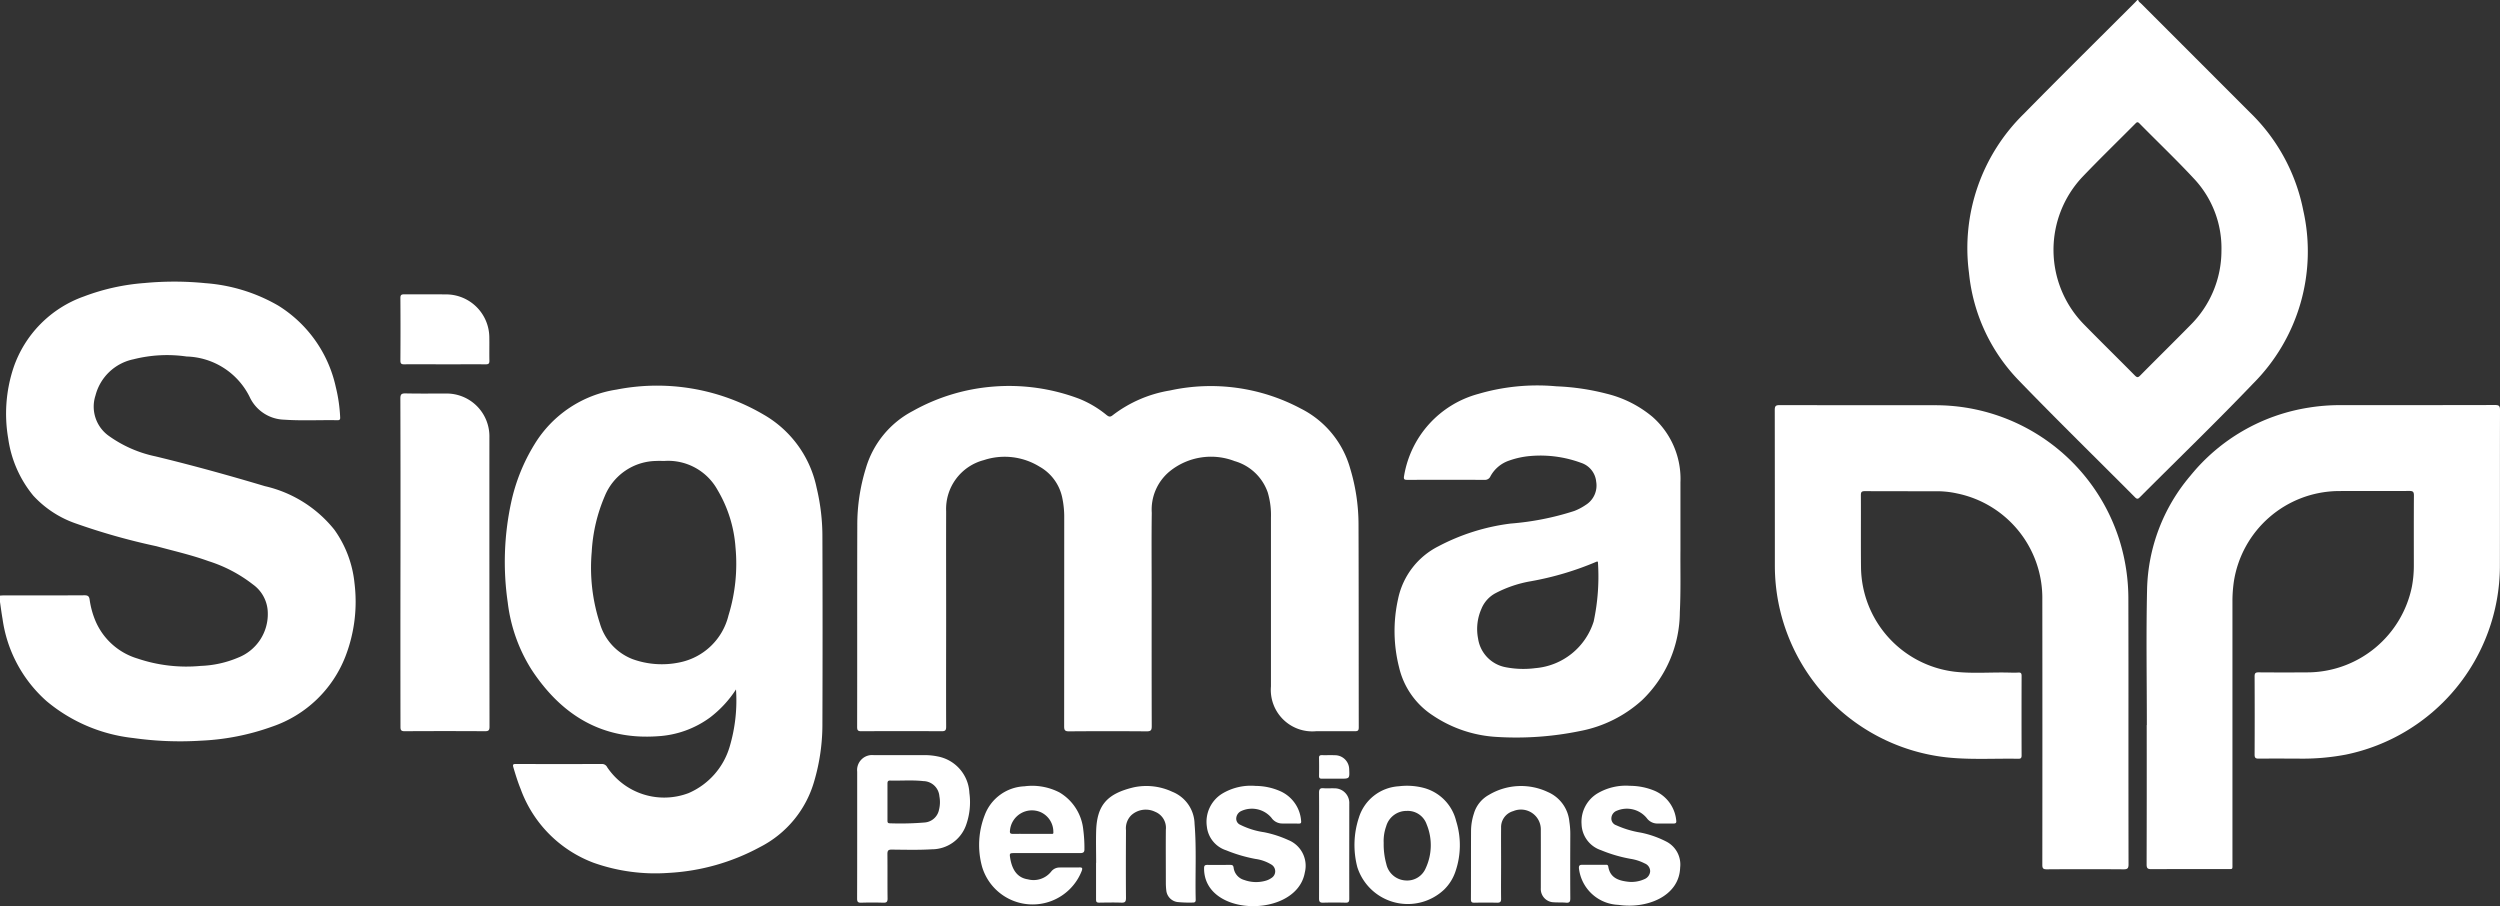 <svg xmlns="http://www.w3.org/2000/svg" width="157.662" height="57.141" viewBox="0 0 157.662 57.141">
  <rect x="0" y="0" width="157.662" height="57.141" fill="#333333" stroke="none"/>
  <g id="Group_1" data-name="Group 1" transform="translate(-1101 -342.12)">
    <g id="Group_1-2" data-name="Group 1" transform="translate(1212.93 342.12)">
      <path id="Path_1" data-name="Path 1" d="M1370.025,418.546c0,2.948,0,5.9.006,8.845,0,.246-.059.317-.312.315q-2.422-.018-4.844,0c-.229,0-.282-.062-.281-.285q.009-8.369,0-16.737a6.732,6.732,0,0,0-5.377-6.682,5.853,5.853,0,0,0-1.241-.139c-1.524,0-3.048,0-4.572-.006-.208,0-.254.058-.253.258.009,1.533-.009,3.067.009,4.6a6.708,6.708,0,0,0,5.921,6.531c1.112.124,2.23.028,3.344.052.218.005.437.013.653,0,.177-.013.21.059.209.219q-.008,2.5,0,5.008c0,.175-.059.212-.219.209-1.324-.023-2.65.051-3.972-.041a12.164,12.164,0,0,1-11.37-12.136q0-4.913-.006-9.825c0-.248.073-.3.306-.3,3.257.007,6.514,0,9.771.007a12.161,12.161,0,0,1,11.665,8.523,12.445,12.445,0,0,1,.558,3.749Q1370.029,414.626,1370.025,418.546Z" transform="translate(-1347.725 -372.883)" fill="#fff"/>
      <path id="Path_2" data-name="Path 2" d="M1399.416,418.611c0-2.858-.05-5.716.015-8.572a11.445,11.445,0,0,1,2.729-7.154,11.989,11.989,0,0,1,7.439-4.294,12.308,12.308,0,0,1,2.085-.161c3.23,0,6.46,0,9.689-.008.246,0,.316.059.315.312-.009,3.311,0,6.623-.007,9.934a12.168,12.168,0,0,1-9.709,11.8,14.532,14.532,0,0,1-2.92.255c-.861-.005-1.723-.008-2.585,0-.208,0-.256-.061-.255-.262q.012-2.463,0-4.926c0-.211.065-.255.262-.253q1.606.013,3.212,0a6.754,6.754,0,0,0,6.445-5.4,7.141,7.141,0,0,0,.123-1.324c0-1.478-.006-2.957.005-4.436,0-.234-.072-.281-.291-.28-1.515.01-3.03-.005-4.545.007a6.743,6.743,0,0,0-6.514,5.671,8.556,8.556,0,0,0-.094,1.272q0,8.274,0,16.548c0,.395.041.346-.35.346-1.587,0-3.175,0-4.763.007-.241,0-.3-.061-.3-.3q.013-4.4.006-8.791Z" transform="translate(-1375.956 -372.88)" fill="#fff"/>
      <path id="Path_3" data-name="Path 3" d="M1395.688,355.38a11.748,11.748,0,0,0-3.354-6.163q-3.434-3.436-6.869-6.871c-.068-.068-.164-.117-.183-.226h-.055c-.05.053-.1.107-.148.157-2.334,2.335-4.687,4.654-7,7.01a11.852,11.852,0,0,0-3.47,10.044,11.329,11.329,0,0,0,3.143,6.784c2.407,2.492,4.887,4.913,7.331,7.371.147.148.216.079.321-.027,2.378-2.382,4.8-4.72,7.126-7.152A11.788,11.788,0,0,0,1395.688,355.38Zm-7.111,7.239c-1.049,1.069-2.118,2.117-3.17,3.182-.133.135-.2.137-.337,0-1.078-1.091-2.174-2.164-3.246-3.259a6.713,6.713,0,0,1-.066-9.26c1.091-1.141,2.224-2.241,3.337-3.361.085-.086.142-.141.258-.023,1.171,1.189,2.383,2.341,3.515,3.566a6.4,6.4,0,0,1,1.662,4.472A6.615,6.615,0,0,1,1388.577,362.619Z" transform="translate(-1362.365 -342.12)" fill="#fff"/>
    </g>
    <g id="Group_2" data-name="Group 2" transform="translate(1101 359.882)">
      <path id="Path_4" data-name="Path 4" d="M1122.089,396.921a7.852,7.852,0,0,0-4.388-2.752c-2.278-.681-4.572-1.316-6.886-1.875a7.79,7.79,0,0,1-2.92-1.271,2.263,2.263,0,0,1-.872-2.575,3.124,3.124,0,0,1,2.4-2.28,8.628,8.628,0,0,1,3.347-.174,4.577,4.577,0,0,1,3.969,2.539,2.477,2.477,0,0,0,2.182,1.445c1.123.077,2.248.013,3.373.034.171,0,.163-.1.157-.213a9.753,9.753,0,0,0-.274-1.879,8.061,8.061,0,0,0-3.64-5.143,10.734,10.734,0,0,0-4.585-1.408,19.88,19.88,0,0,0-3.828-.01,13.6,13.6,0,0,0-3.832.847,7.246,7.246,0,0,0-4.447,4.514,9.216,9.216,0,0,0-.325,4.458,7.244,7.244,0,0,0,1.577,3.588,6.547,6.547,0,0,0,2.6,1.728,41,41,0,0,0,5.166,1.464c1.1.3,2.214.552,3.287.941a8.925,8.925,0,0,1,2.8,1.47,2.238,2.238,0,0,1,.938,1.786,2.945,2.945,0,0,1-1.879,2.832,6.637,6.637,0,0,1-2.348.519,9.624,9.624,0,0,1-3.993-.466,4.184,4.184,0,0,1-2.649-2.374,5.393,5.393,0,0,1-.365-1.332c-.026-.205-.1-.283-.324-.281-1.7.011-3.392.006-5.089.007-.081,0-.162.009-.244.013v.381c.054.365.1.73.164,1.094a8.485,8.485,0,0,0,2.781,5.184,10.244,10.244,0,0,0,5.471,2.324,21.022,21.022,0,0,0,4.259.165,15.165,15.165,0,0,0,4.486-.884,7.571,7.571,0,0,0,4.636-4.453,9.561,9.561,0,0,0,.562-4.6A6.988,6.988,0,0,0,1122.089,396.921Z" transform="translate(-1101 -381.273)" fill="#fff"/>
      <path id="Path_5" data-name="Path 5" d="M1326.031,454.89a6.2,6.2,0,0,0-1.633-.577,6.106,6.106,0,0,1-1.555-.467.443.443,0,0,1-.3-.443.525.525,0,0,1,.35-.473,1.622,1.622,0,0,1,1.883.469.823.823,0,0,0,.677.341c.335,0,.671,0,1.007,0,.143,0,.195-.042.174-.188a2.267,2.267,0,0,0-1.375-1.882,4.051,4.051,0,0,0-1.536-.308,3.526,3.526,0,0,0-2.06.479,2.09,2.09,0,0,0-1,1.934,1.786,1.786,0,0,0,1.222,1.644,9.02,9.02,0,0,0,1.871.548,2.948,2.948,0,0,1,.9.294.528.528,0,0,1,.333.488.576.576,0,0,1-.367.5,1.964,1.964,0,0,1-1.114.15c-.586-.077-1.054-.285-1.16-.942-.022-.138-.115-.115-.2-.115-.481,0-.961.006-1.442,0-.17,0-.217.054-.209.219a2.6,2.6,0,0,0,2.491,2.307c1.766.267,3.832-.523,3.892-2.347A1.625,1.625,0,0,0,1326.031,454.89Z" transform="translate(-1220.922 -419.566)" fill="#fff"/>
      <path id="Path_6" data-name="Path 6" d="M1273.695,454.78a6.907,6.907,0,0,0-1.52-.491,4.925,4.925,0,0,1-1.5-.467.416.416,0,0,1-.261-.409.542.542,0,0,1,.3-.454,1.611,1.611,0,0,1,1.916.413.827.827,0,0,0,.638.365c.362.011.725,0,1.088.007.134,0,.166-.039.149-.176a2.222,2.222,0,0,0-1.259-1.843,3.882,3.882,0,0,0-1.605-.357,3.51,3.51,0,0,0-2.134.5,2.087,2.087,0,0,0-.946,2.062,1.773,1.773,0,0,0,1.222,1.5,9.37,9.37,0,0,0,1.845.543,2.582,2.582,0,0,1,.992.349.494.494,0,0,1,.005.858,1.155,1.155,0,0,1-.315.155,2.182,2.182,0,0,1-1.387-.034.922.922,0,0,1-.674-.776c-.024-.169-.1-.177-.234-.177-.471,0-.943.008-1.415,0-.165,0-.213.044-.214.214-.007,1.393,1.162,2.172,2.5,2.349,1.657.219,3.574-.483,3.853-2.083A1.747,1.747,0,0,0,1273.695,454.78Z" transform="translate(-1192.451 -419.566)" fill="#fff"/>
      <path id="Path_7" data-name="Path 7" d="M1251.786,417.318c-.007-4.255,0-8.51-.015-12.765a12.262,12.262,0,0,0-.532-3.589,6.053,6.053,0,0,0-3.117-3.761,12.067,12.067,0,0,0-8.252-1.135,8.062,8.062,0,0,0-3.6,1.558c-.158.13-.245.1-.387-.01a6.563,6.563,0,0,0-1.723-1.025,12.5,12.5,0,0,0-5.444-.768,12.336,12.336,0,0,0-5.054,1.538,5.966,5.966,0,0,0-2.965,3.624,12.047,12.047,0,0,0-.536,3.588c-.013,4.237,0,8.474-.01,12.711,0,.21.049.274.267.272q2.531-.014,5.063,0c.227,0,.285-.058.284-.284-.009-2.286,0-4.573,0-6.859h0c0-2.241-.008-4.482,0-6.723a3.184,3.184,0,0,1,2.377-3.232,4.188,4.188,0,0,1,3.506.409,2.921,2.921,0,0,1,1.437,1.956,5.86,5.86,0,0,1,.126,1.3q0,6.56-.005,13.12c0,.235.043.322.306.32q2.449-.02,4.9,0c.275,0,.319-.084.318-.334-.009-2.876-.006-5.752-.005-8.628,0-1.606-.015-3.212.007-4.818a3.122,3.122,0,0,1,1.139-2.623,4.137,4.137,0,0,1,4.084-.64,3.116,3.116,0,0,1,2.093,1.983,5.022,5.022,0,0,1,.2,1.583q0,5.322,0,10.643a2.618,2.618,0,0,0,2.841,2.827c.817,0,1.633-.005,2.449,0C1251.721,417.556,1251.786,417.516,1251.786,417.318Z" transform="translate(-1166.096 -389.203)" fill="#fff"/>
      <path id="Path_8" data-name="Path 8" d="M1159.515,396.817c-.844,0-1.687.01-2.53-.008-.26-.005-.33.059-.329.325q.015,5.169.007,10.339t0,10.365c0,.206.044.276.266.275q2.53-.015,5.06,0c.22,0,.289-.05.289-.281q-.01-9.127-.007-18.255A2.7,2.7,0,0,0,1159.515,396.817Z" transform="translate(-1131.407 -389.761)" fill="#fff"/>
      <path id="Path_9" data-name="Path 9" d="M1311.682,453.63a2.26,2.26,0,0,0-1.355-1.864,3.955,3.955,0,0,0-3.726.183,1.978,1.978,0,0,0-.941,1.181,3.615,3.615,0,0,0-.178,1.069c-.007,1.442,0,2.884-.008,4.327,0,.163.043.222.213.219.48-.01.962-.011,1.442,0,.188,0,.251-.055.248-.247-.01-.753,0-1.506,0-2.259h0c0-.744-.008-1.488,0-2.231a1.048,1.048,0,0,1,.767-1.039,1.254,1.254,0,0,1,1.738,1.212c.005,1.215,0,2.431,0,3.646a.838.838,0,0,0,.83.892c.253.019.508,0,.761.025.222.02.27-.068.269-.276-.009-1.333-.006-2.667,0-4A5.224,5.224,0,0,0,1311.682,453.63Z" transform="translate(-1212.711 -419.578)" fill="#fff"/>
      <path id="Path_10" data-name="Path 10" d="M1259.569,453.768a2.229,2.229,0,0,0-1.409-2.028,3.849,3.849,0,0,0-2.413-.282c-1.7.4-2.341,1.132-2.385,2.777-.018.661,0,1.324,0,1.986h-.006c0,.771,0,1.542,0,2.313,0,.16.045.2.2.2.463-.007.926-.016,1.388,0,.238.01.3-.056.3-.3-.012-1.424-.007-2.848,0-4.272a1.155,1.155,0,0,1,.337-.943,1.356,1.356,0,0,1,1.5-.215,1.09,1.09,0,0,1,.677,1.13c-.009,1.116,0,2.232,0,3.347a4.033,4.033,0,0,0,.032.515.822.822,0,0,0,.7.7,7.641,7.641,0,0,0,.978.032c.128,0,.175-.052.173-.18C1259.6,456.958,1259.7,455.36,1259.569,453.768Z" transform="translate(-1184.234 -419.571)" fill="#fff"/>
      <path id="Path_11" data-name="Path 11" d="M1156.906,387.448c.852-.01,1.7,0,2.556,0s1.722-.005,2.583,0c.18,0,.231-.054.228-.23-.011-.516.005-1.033-.007-1.55a2.729,2.729,0,0,0-2.664-2.629c-.9-.009-1.795,0-2.692-.006-.18,0-.252.033-.25.234q.014,1.971,0,3.943C1156.659,387.405,1156.721,387.45,1156.906,387.448Z" transform="translate(-1131.409 -382.234)" fill="#fff"/>
      <path id="Path_12" data-name="Path 12" d="M1285.321,451.7c-.226-.01-.455.014-.679-.007s-.281.076-.279.292c.01,1.1,0,2.193,0,3.29,0,1.124.005,2.248,0,3.372,0,.2.053.27.258.264q.706-.02,1.414,0c.2.006.235-.073.235-.252-.006-1.994,0-3.987,0-5.981A.925.925,0,0,0,1285.321,451.7Z" transform="translate(-1201.178 -419.746)" fill="#fff"/>
      <path id="Path_13" data-name="Path 13" d="M1285.441,447.1c-.3-.016-.6,0-.9-.008-.125,0-.18.038-.177.171.006.38.008.76,0,1.14,0,.156.07.177.2.174.253-.006.506,0,.76,0h.38c.589,0,.589,0,.563-.589A.9.9,0,0,0,1285.441,447.1Z" transform="translate(-1201.18 -417.231)" fill="#fff"/>
      <path id="Path_14" data-name="Path 14" d="M1242.187,451.782a3.751,3.751,0,0,0-2.213-.387,2.8,2.8,0,0,0-2.5,1.813,5.177,5.177,0,0,0-.17,3.255,3.325,3.325,0,0,0,6.29.257c.051-.153.039-.213-.138-.209-.417.009-.834,0-1.251.005a.663.663,0,0,0-.545.262,1.42,1.42,0,0,1-1.467.484c-.625-.093-.986-.549-1.114-1.333-.05-.308-.04-.322.273-.322,1.378,0,2.756,0,4.134,0,.217,0,.283-.063.274-.275a8.793,8.793,0,0,0-.072-1.192A3.086,3.086,0,0,0,1242.187,451.782Zm-.537,2.613c-.4,0-.8,0-1.2,0s-.8-.005-1.2,0c-.155,0-.205-.04-.186-.2a1.39,1.39,0,0,1,1.936-1.169,1.359,1.359,0,0,1,.8,1.253C1241.819,454.426,1241.724,454.394,1241.65,454.395Z" transform="translate(-1175.371 -419.569)" fill="#fff"/>
      <path id="Path_15" data-name="Path 15" d="M1293.621,451.478a4.172,4.172,0,0,0-1.536-.094,2.81,2.81,0,0,0-2.518,1.973,5.5,5.5,0,0,0-.1,3.125,3.34,3.34,0,0,0,5.481,1.412,2.869,2.869,0,0,0,.709-1.139,5.1,5.1,0,0,0,.043-3.178A2.86,2.86,0,0,0,1293.621,451.478Zm.159,5.073a1.267,1.267,0,0,1-1.292.771,1.314,1.314,0,0,1-1.191-1.031,4.628,4.628,0,0,1-.167-1.336,2.731,2.731,0,0,1,.157-1.046,1.331,1.331,0,0,1,1.3-.971,1.257,1.257,0,0,1,1.25.842A3.445,3.445,0,0,1,1293.78,456.551Z" transform="translate(-1203.868 -419.56)" fill="#fff"/>
      <path id="Path_16" data-name="Path 16" d="M1187.5,397.564a13.267,13.267,0,0,0-9.28-1.578,7.358,7.358,0,0,0-5.16,3.433,11.662,11.662,0,0,0-1.49,3.713,17.777,17.777,0,0,0-.209,6.272,10.16,10.16,0,0,0,1.517,4.266c1.88,2.848,4.439,4.425,7.942,4.177a6.158,6.158,0,0,0,3.306-1.188,7.037,7.037,0,0,0,1.631-1.764,10.225,10.225,0,0,1-.4,3.61,4.6,4.6,0,0,1-2.585,2.925,4.33,4.33,0,0,1-5.135-1.623.364.364,0,0,0-.338-.211q-2.708.011-5.416,0c-.171,0-.222.025-.167.211.136.461.278.919.458,1.364a7.819,7.819,0,0,0,4.6,4.655,11.664,11.664,0,0,0,4.733.639,13.609,13.609,0,0,0,5.755-1.625,6.734,6.734,0,0,0,3.436-4.187,12.7,12.7,0,0,0,.508-3.648q.021-5.852,0-11.7a13.209,13.209,0,0,0-.364-3.124A6.933,6.933,0,0,0,1187.5,397.564Zm-2.215,12.654a3.982,3.982,0,0,1-3.085,2.972,5.437,5.437,0,0,1-2.95-.2,3.436,3.436,0,0,1-2.079-2.265,11.321,11.321,0,0,1-.513-4.507,10.308,10.308,0,0,1,.827-3.525,3.559,3.559,0,0,1,3.28-2.207c.153-.012.308,0,.462,0a3.56,3.56,0,0,1,3.37,1.837,8.232,8.232,0,0,1,1.129,3.622A11.05,11.05,0,0,1,1185.286,410.218Z" transform="translate(-1139.341 -389.178)" fill="#fff"/>
      <path id="Path_17" data-name="Path 17" d="M1297.279,416.539a8.018,8.018,0,0,0,4.051,1.353,20,20,0,0,0,5.247-.377,8.051,8.051,0,0,0,3.892-1.942,7.745,7.745,0,0,0,2.382-5.545c.068-1.378.027-2.757.039-3.927,0-1.56,0-2.911,0-4.263a5.21,5.21,0,0,0-1.766-4.136,7.14,7.14,0,0,0-2.887-1.456,14.877,14.877,0,0,0-3.165-.467,13.185,13.185,0,0,0-4.922.477,6.448,6.448,0,0,0-4.689,5.174c-.045.241.041.249.228.248q2.422-.007,4.844,0a.373.373,0,0,0,.377-.229,2.109,2.109,0,0,1,1.182-.988,5.277,5.277,0,0,1,1.324-.286,7.387,7.387,0,0,1,3.207.43,1.386,1.386,0,0,1,.953,1.185,1.442,1.442,0,0,1-.665,1.473,3.507,3.507,0,0,1-.719.378,17.457,17.457,0,0,1-4.013.793,13.272,13.272,0,0,0-4.553,1.434,4.808,4.808,0,0,0-2.543,3.318,9.317,9.317,0,0,0,.061,4.309A4.962,4.962,0,0,0,1297.279,416.539Zm3.068-6.748a1.945,1.945,0,0,1,.877-.964,7.53,7.53,0,0,1,2.226-.754,19.145,19.145,0,0,0,4.153-1.236c.014-.007.034,0,.081,0a13.563,13.563,0,0,1-.265,3.768,4.22,4.22,0,0,1-3.678,2.947,5.86,5.86,0,0,1-1.865-.056,2.16,2.16,0,0,1-1.75-1.819A3.137,3.137,0,0,1,1300.348,409.792Z" transform="translate(-1206.913 -389.178)" fill="#fff"/>
      <path id="Path_18" data-name="Path 18" d="M1225.247,447.179a4.1,4.1,0,0,0-.919-.086c-1.043,0-2.086,0-3.13,0a.948.948,0,0,0-1.045,1.046q0,1.973,0,3.946c0,1.352,0,2.7-.005,4.055,0,.2.052.266.257.259q.693-.022,1.388,0c.21.007.279-.049.277-.269-.013-.935,0-1.869-.01-2.8,0-.211.052-.282.272-.279.843.008,1.689.032,2.53-.019a2.291,2.291,0,0,0,2.146-1.494,4.281,4.281,0,0,0,.221-2.06A2.455,2.455,0,0,0,1225.247,447.179Zm.064,3.37a1,1,0,0,1-.9.792,18.538,18.538,0,0,1-2.2.051c-.151,0-.149-.092-.148-.2,0-.381,0-.761,0-1.142s0-.761,0-1.142c0-.12.008-.216.167-.211.7.018,1.4-.042,2.092.034a1.033,1.033,0,0,1,1.015.954A1.965,1.965,0,0,1,1225.31,450.55Z" transform="translate(-1166.095 -417.233)" fill="#fff"/>
    </g>
  </g>
</svg>
